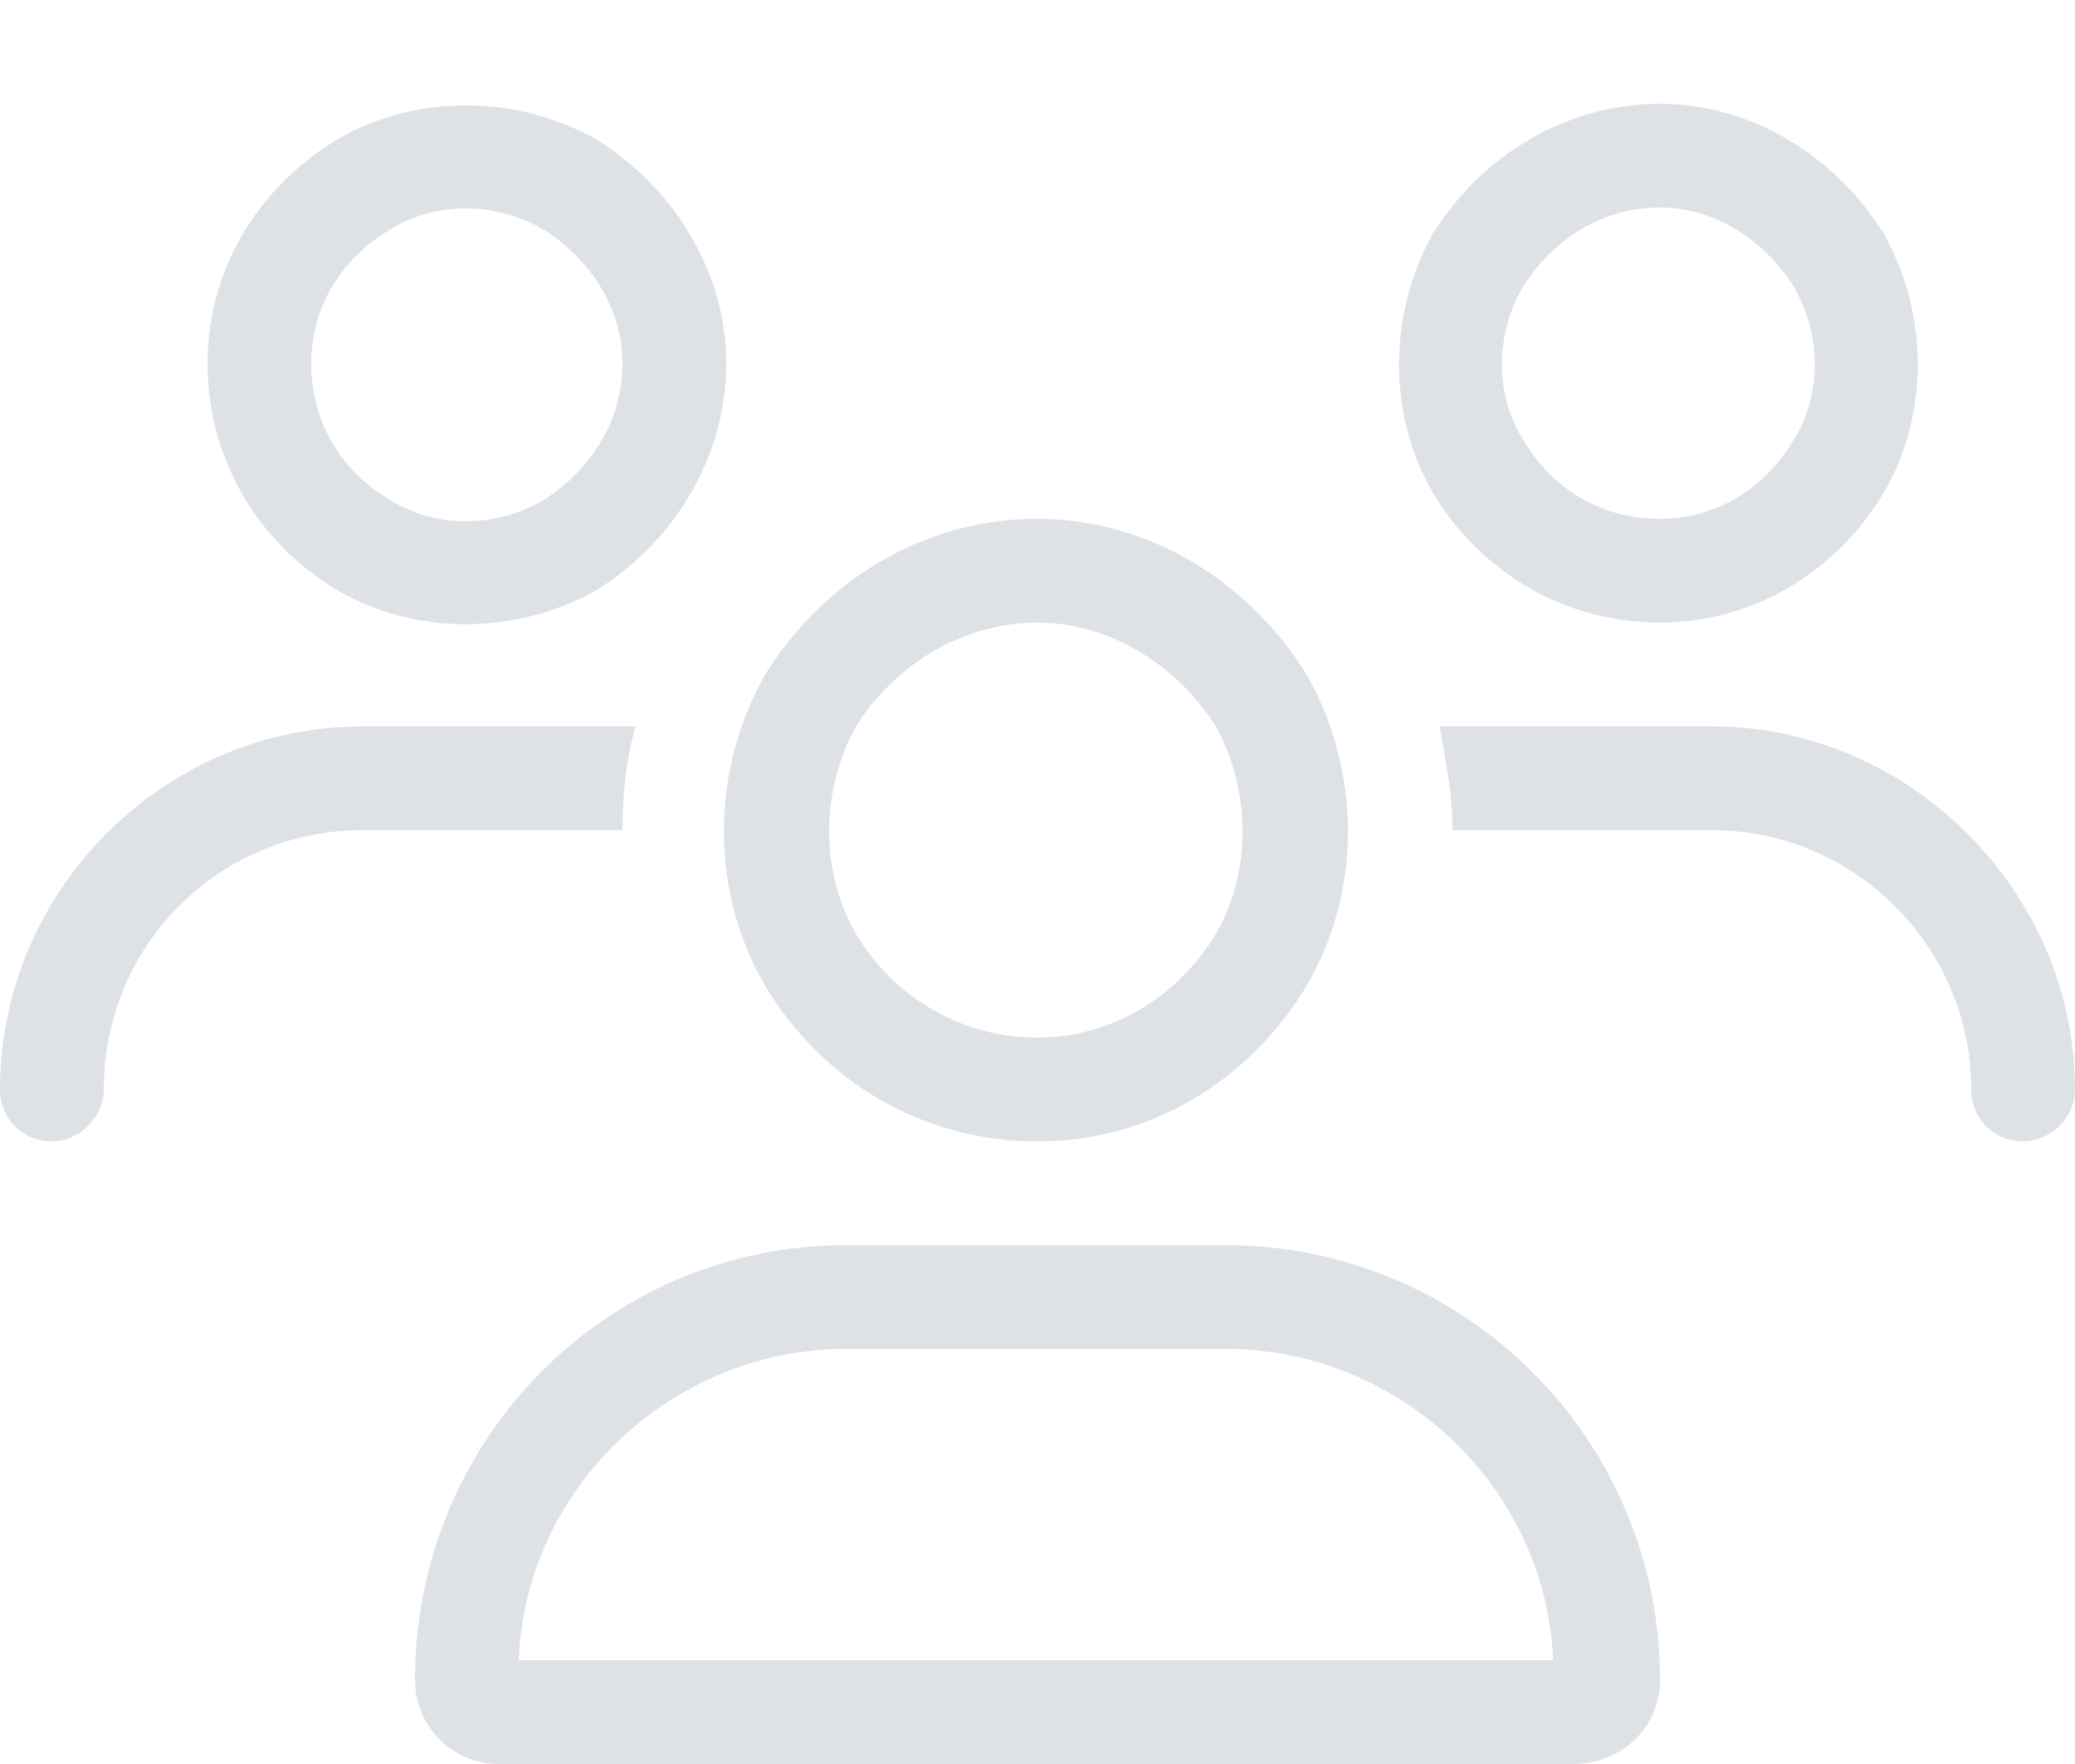 <svg width="20" height="17" viewBox="0 0 20 17" fill="none" xmlns="http://www.w3.org/2000/svg">
<path d="M3 3.5C3 4.062 3.281 4.531 3.75 4.812C4.188 5.094 4.781 5.094 5.25 4.812C5.688 4.531 6 4.062 6 3.5C6 2.969 5.688 2.5 5.25 2.219C4.781 1.938 4.188 1.938 3.75 2.219C3.281 2.5 3 2.969 3 3.5ZM7 3.5C7 4.406 6.5 5.219 5.75 5.688C4.969 6.125 4 6.125 3.25 5.688C2.469 5.219 2 4.406 2 3.5C2 2.625 2.469 1.812 3.25 1.344C4 0.906 4.969 0.906 5.75 1.344C6.5 1.812 7 2.625 7 3.5ZM10 6C9.281 6 8.625 6.406 8.25 7C7.906 7.625 7.906 8.406 8.25 9C8.625 9.625 9.281 10 10 10C10.688 10 11.344 9.625 11.719 9C12.062 8.406 12.062 7.625 11.719 7C11.344 6.406 10.688 6 10 6ZM10 11C8.906 11 7.938 10.438 7.375 9.5C6.844 8.594 6.844 7.438 7.375 6.5C7.938 5.594 8.906 5 10 5C11.062 5 12.031 5.594 12.594 6.5C13.125 7.438 13.125 8.594 12.594 9.5C12.031 10.438 11.062 11 10 11ZM8.156 13C6.469 13 5.062 14.344 5 16H14.969C14.906 14.344 13.5 13 11.812 13H8.156ZM8.156 12H11.812C14.125 12 16 13.875 16 16.188C16 16.656 15.625 17 15.156 17H4.812C4.344 17 4 16.625 4 16.188C4 13.875 5.844 12 8.156 12ZM16 2C15.438 2 14.969 2.312 14.688 2.75C14.406 3.219 14.406 3.812 14.688 4.25C14.969 4.719 15.438 5 16 5C16.531 5 17 4.719 17.281 4.25C17.562 3.812 17.562 3.219 17.281 2.75C17 2.312 16.531 2 16 2ZM16 6C15.094 6 14.281 5.531 13.812 4.75C13.375 4 13.375 3.031 13.812 2.25C14.281 1.5 15.094 1 16 1C16.875 1 17.688 1.5 18.156 2.25C18.594 3.031 18.594 4 18.156 4.75C17.688 5.531 16.875 6 16 6ZM16.5 8H14C14 7.656 13.938 7.344 13.875 7H16.5C18.406 7 20 8.594 20 10.5C20 10.781 19.75 11 19.5 11C19.219 11 19 10.781 19 10.5C19 9.125 17.875 8 16.5 8ZM6 8H3.5C2.094 8 1 9.125 1 10.5C1 10.781 0.75 11 0.5 11C0.219 11 0 10.781 0 10.5C0 8.594 1.562 7 3.5 7H6.125C6.031 7.344 6 7.656 6 8Z" fill="#DEE2E6"/>
</svg>
